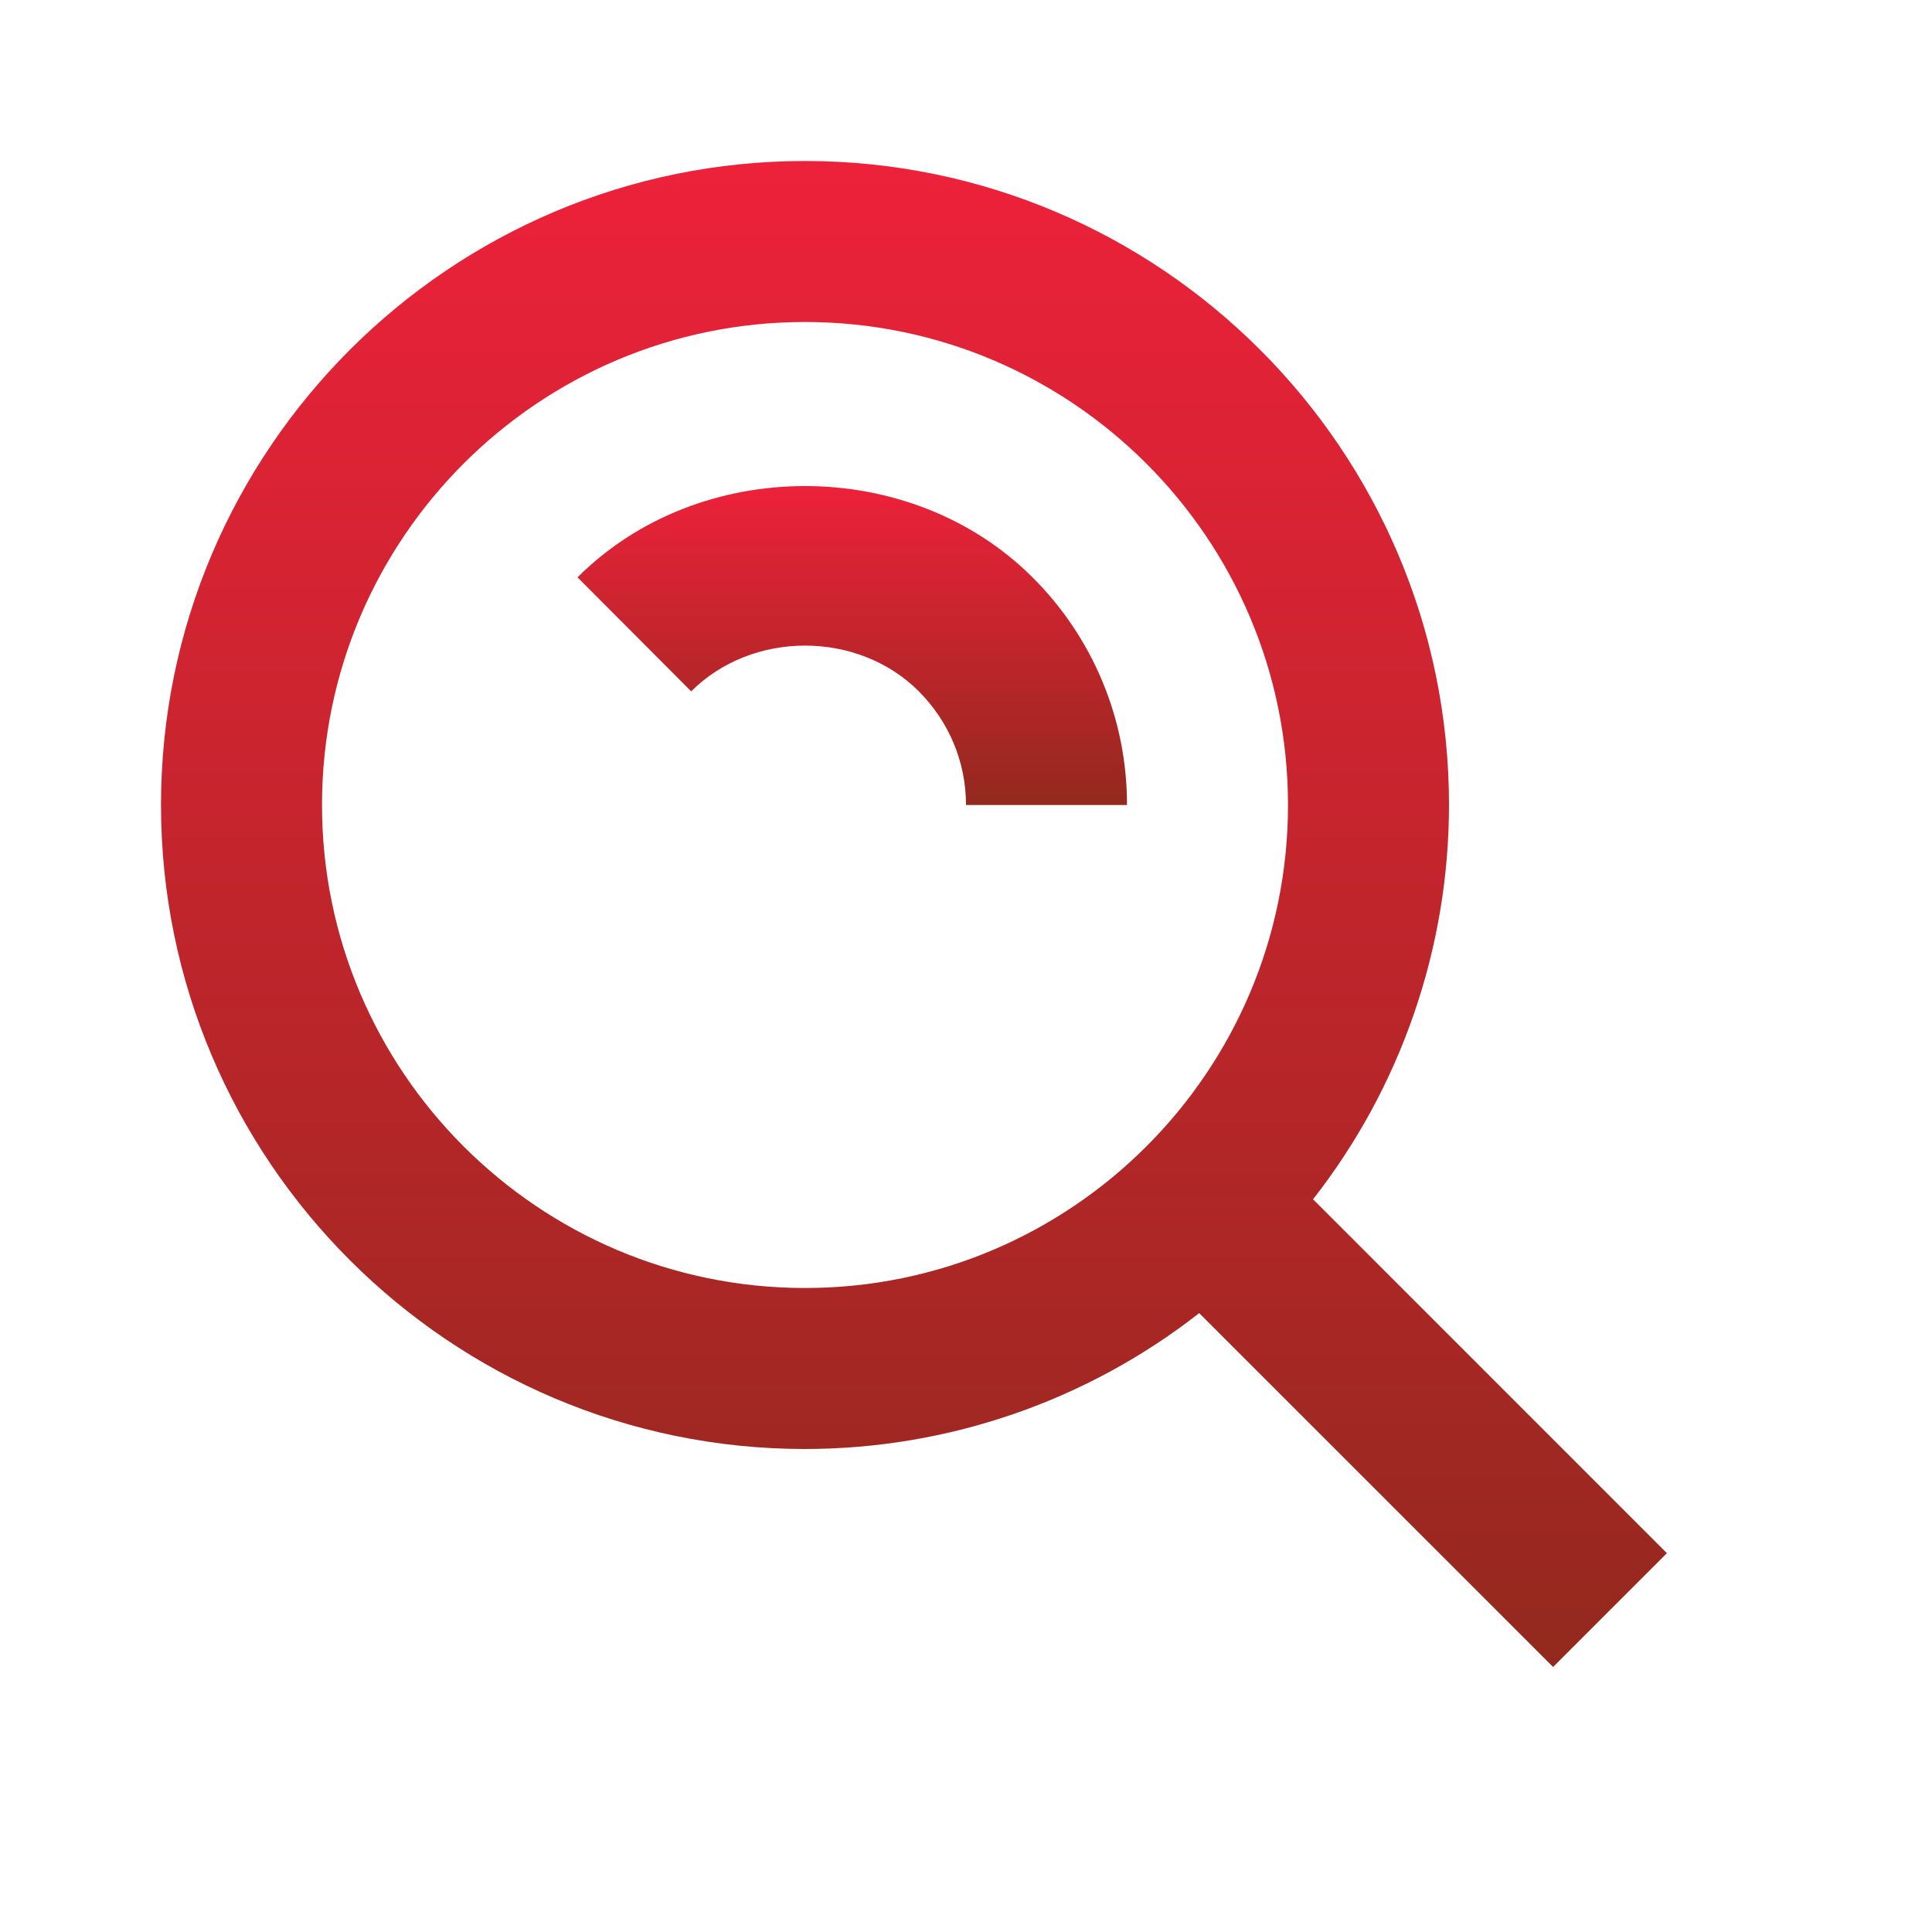 <svg width="60" height="60" viewBox="0 0 60 60" fill="none" xmlns="http://www.w3.org/2000/svg">
<path d="M25 45C29.437 44.999 33.747 43.514 37.242 40.78L48.233 51.77L51.767 48.235L40.778 37.245C43.513 33.749 44.999 29.439 45 25C45 13.973 36.028 5 25 5C13.973 5 5 13.973 5 25C5 36.028 13.973 45 25 45ZM25 10C33.273 10 40 16.727 40 25C40 33.273 33.273 40 25 40C16.727 40 10 33.273 10 25C10 16.727 16.727 10 25 10Z" fill="url(#paint0_linear_13_493)"/>
<path d="M28.53 21.465C29.477 22.415 30 23.67 30 25H35C35.002 23.686 34.744 22.385 34.24 21.171C33.736 19.958 32.997 18.856 32.065 17.93C28.28 14.15 21.718 14.15 17.935 17.93L21.465 21.47C23.365 19.575 26.64 19.58 28.53 21.465Z" fill="url(#paint1_linear_13_493)"/>
<defs>
<linearGradient id="paint0_linear_13_493" x1="28.384" y1="5" x2="28.384" y2="51.77" gradientUnits="userSpaceOnUse">
<stop stop-color="#ED213A"/>
<stop offset="1" stop-color="#93291E"/>
</linearGradient>
<linearGradient id="paint1_linear_13_493" x1="26.468" y1="15.095" x2="26.468" y2="25" gradientUnits="userSpaceOnUse">
<stop stop-color="#ED213A"/>
<stop offset="1" stop-color="#93291E"/>
</linearGradient>
</defs>
</svg>
